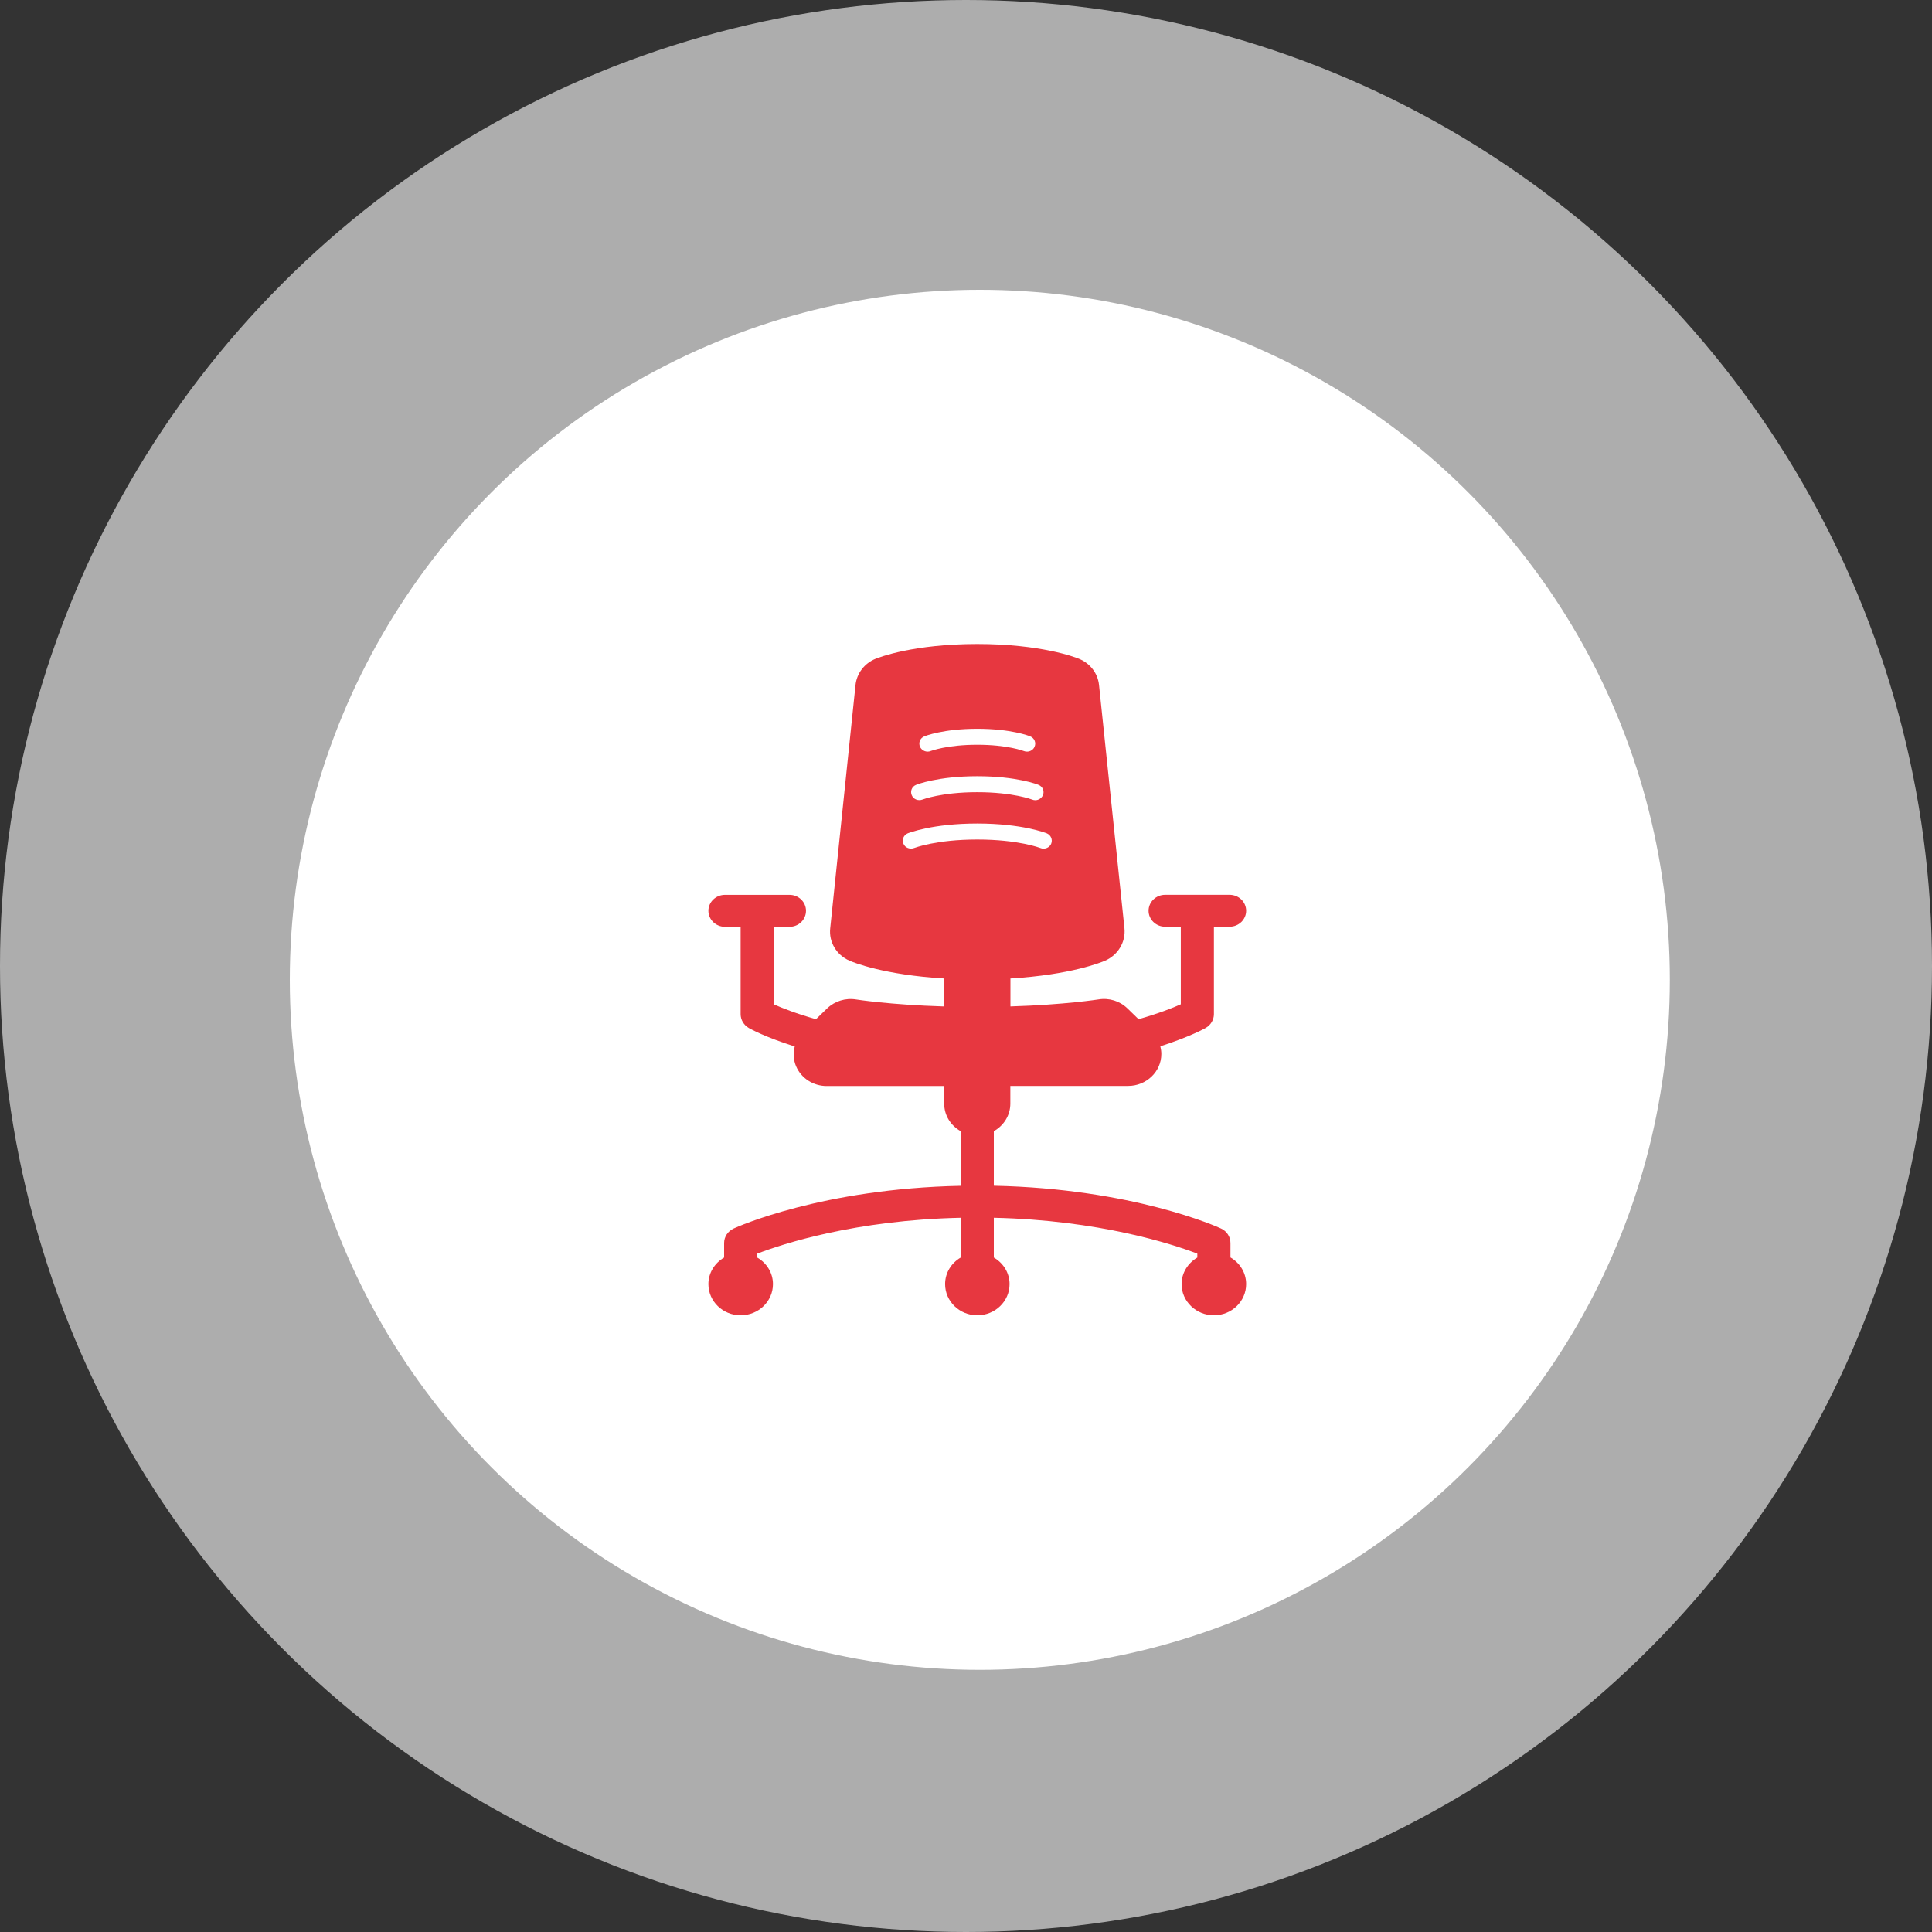 <?xml version="1.0" encoding="UTF-8"?>
<svg width="60px" height="60px" viewBox="0 0 60 60" version="1.1" xmlns="http://www.w3.org/2000/svg" xmlns:xlink="http://www.w3.org/1999/xlink">
    <rect x="0" y="0" width="60" height="60" fill="#333333" stroke="none"/>
    <!-- Generator: Sketch 54.1 (76490) - https://sketchapp.com -->
    <title>Group 63</title>
    <desc>Created with Sketch.</desc>
    <g id="Page-1" stroke="none" stroke-width="1" fill="none" fill-rule="evenodd">
        <g id="Group-63">
            <g id="Group-56">
                <g id="Group-50">
                    <g id="Group-39">
                        <g id="Group-32">
                            <circle id="Oval-Copy-28" fill="#FFFFFF" opacity="0.6" cx="30" cy="30" r="30"></circle>
                            <circle id="Oval-Copy-29" fill="#FFFFFF" cx="30.429" cy="30.429" r="21.429"></circle>
                            <g id="Fill-41-Copy" transform="translate(22, 20)" fill="#E73740">
                                <path d="M16.213,19.051 L16.213,18.602 C16.213,18.409 16.099,18.236 15.921,18.153 C15.807,18.099 13.172,16.914 8.864,16.824 L8.864,15.129 C9.172,14.957 9.377,14.638 9.377,14.273 L9.377,13.724 L13.035,13.724 C13.603,13.724 14.066,13.281 14.066,12.733 C14.066,12.65 14.054,12.57 14.035,12.493 C14.931,12.206 15.402,11.948 15.445,11.923 C15.601,11.834 15.699,11.671 15.699,11.495 L15.699,8.78 L16.185,8.78 C16.47,8.78 16.7,8.557 16.7,8.285 C16.7,8.01 16.47,7.789 16.185,7.789 L14.183,7.789 C13.901,7.789 13.67,8.01 13.67,8.285 C13.67,8.557 13.901,8.78 14.183,8.78 L14.671,8.78 L14.671,11.189 C14.419,11.302 13.98,11.475 13.359,11.652 L13.012,11.315 C12.777,11.087 12.445,10.983 12.113,11.038 C12.101,11.039 11.076,11.203 9.38,11.255 L9.38,10.388 C11.253,10.275 12.203,9.886 12.322,9.834 C12.724,9.657 12.964,9.253 12.921,8.829 L12.131,1.272 C12.094,0.912 11.856,0.599 11.508,0.459 C11.395,0.411 10.323,1.42108547e-14 8.349,1.42108547e-14 C6.377,1.42108547e-14 5.309,0.411 5.192,0.459 C4.845,0.599 4.608,0.912 4.569,1.272 L3.783,8.831 C3.737,9.254 3.977,9.66 4.382,9.835 C4.498,9.886 5.45,10.277 7.323,10.388 L7.323,11.256 C5.625,11.204 4.6,11.041 4.587,11.039 C4.259,10.985 3.924,11.09 3.688,11.316 L3.341,11.652 C2.721,11.477 2.281,11.302 2.033,11.191 L2.033,8.783 L2.518,8.783 C2.804,8.783 3.031,8.559 3.031,8.286 C3.031,8.013 2.804,7.79 2.518,7.79 L0.516,7.79 C0.231,7.79 5.68434189e-13,8.013 5.68434189e-13,8.286 C5.68434189e-13,8.559 0.231,8.783 0.516,8.783 L1.001,8.783 L1.001,11.496 C1.001,11.674 1.1,11.835 1.256,11.926 C1.299,11.951 1.771,12.213 2.681,12.499 C2.632,12.7 2.638,12.916 2.723,13.114 C2.883,13.487 3.258,13.727 3.675,13.727 L7.323,13.727 L7.323,14.275 C7.323,14.642 7.528,14.957 7.836,15.13 L7.836,16.826 C3.528,16.914 0.897,18.101 0.783,18.153 C0.602,18.237 0.488,18.411 0.488,18.602 L0.488,19.054 C0.197,19.223 5.68434189e-13,19.528 5.68434189e-13,19.879 C5.68434189e-13,20.414 0.448,20.848 1.001,20.848 C1.557,20.848 2.005,20.414 2.005,19.879 C2.005,19.528 1.809,19.223 1.516,19.054 L1.516,18.933 C2.29,18.636 4.553,17.889 7.836,17.819 L7.836,19.054 C7.544,19.223 7.351,19.528 7.351,19.879 C7.351,20.414 7.799,20.848 8.349,20.848 C8.905,20.848 9.353,20.414 9.353,19.879 C9.353,19.528 9.156,19.223 8.864,19.054 L8.864,17.819 C12.137,17.892 14.41,18.636 15.184,18.933 L15.184,19.054 C14.895,19.223 14.695,19.528 14.695,19.879 C14.695,20.414 15.146,20.848 15.699,20.848 C16.252,20.848 16.7,20.414 16.7,19.879 C16.7,19.525 16.504,19.22 16.213,19.051 M6.709,2.867 C6.731,2.858 7.292,2.633 8.349,2.633 C9.411,2.633 9.969,2.858 9.991,2.867 C10.124,2.92 10.185,3.065 10.129,3.191 C10.09,3.287 9.991,3.343 9.893,3.343 C9.859,3.343 9.826,3.336 9.792,3.323 C9.789,3.322 9.294,3.129 8.349,3.129 C7.407,3.129 6.912,3.322 6.905,3.323 C6.777,3.378 6.626,3.315 6.571,3.19 C6.516,3.064 6.577,2.919 6.709,2.867 M6.451,4.374 C6.476,4.363 7.124,4.106 8.349,4.106 C9.58,4.106 10.224,4.363 10.25,4.374 C10.382,4.426 10.443,4.571 10.388,4.698 C10.344,4.792 10.25,4.851 10.152,4.851 C10.117,4.851 10.083,4.844 10.05,4.83 C10.044,4.829 9.464,4.602 8.349,4.602 C7.237,4.602 6.657,4.829 6.651,4.83 C6.518,4.882 6.368,4.823 6.316,4.697 C6.261,4.571 6.319,4.426 6.451,4.374 M8.349,6.072 C7.068,6.072 6.399,6.334 6.393,6.335 C6.261,6.387 6.11,6.33 6.058,6.204 C6,6.078 6.064,5.933 6.193,5.879 C6.224,5.869 6.954,5.575 8.349,5.575 C9.746,5.575 10.477,5.869 10.507,5.879 C10.636,5.933 10.698,6.078 10.645,6.204 C10.603,6.299 10.507,6.356 10.406,6.356 C10.375,6.356 10.341,6.349 10.307,6.335 C10.301,6.334 9.632,6.072 8.349,6.072" id="Fill-40"></path>
                            </g>
                        </g>
                    </g>
                </g>
            </g>
        </g>
    </g>
</svg>